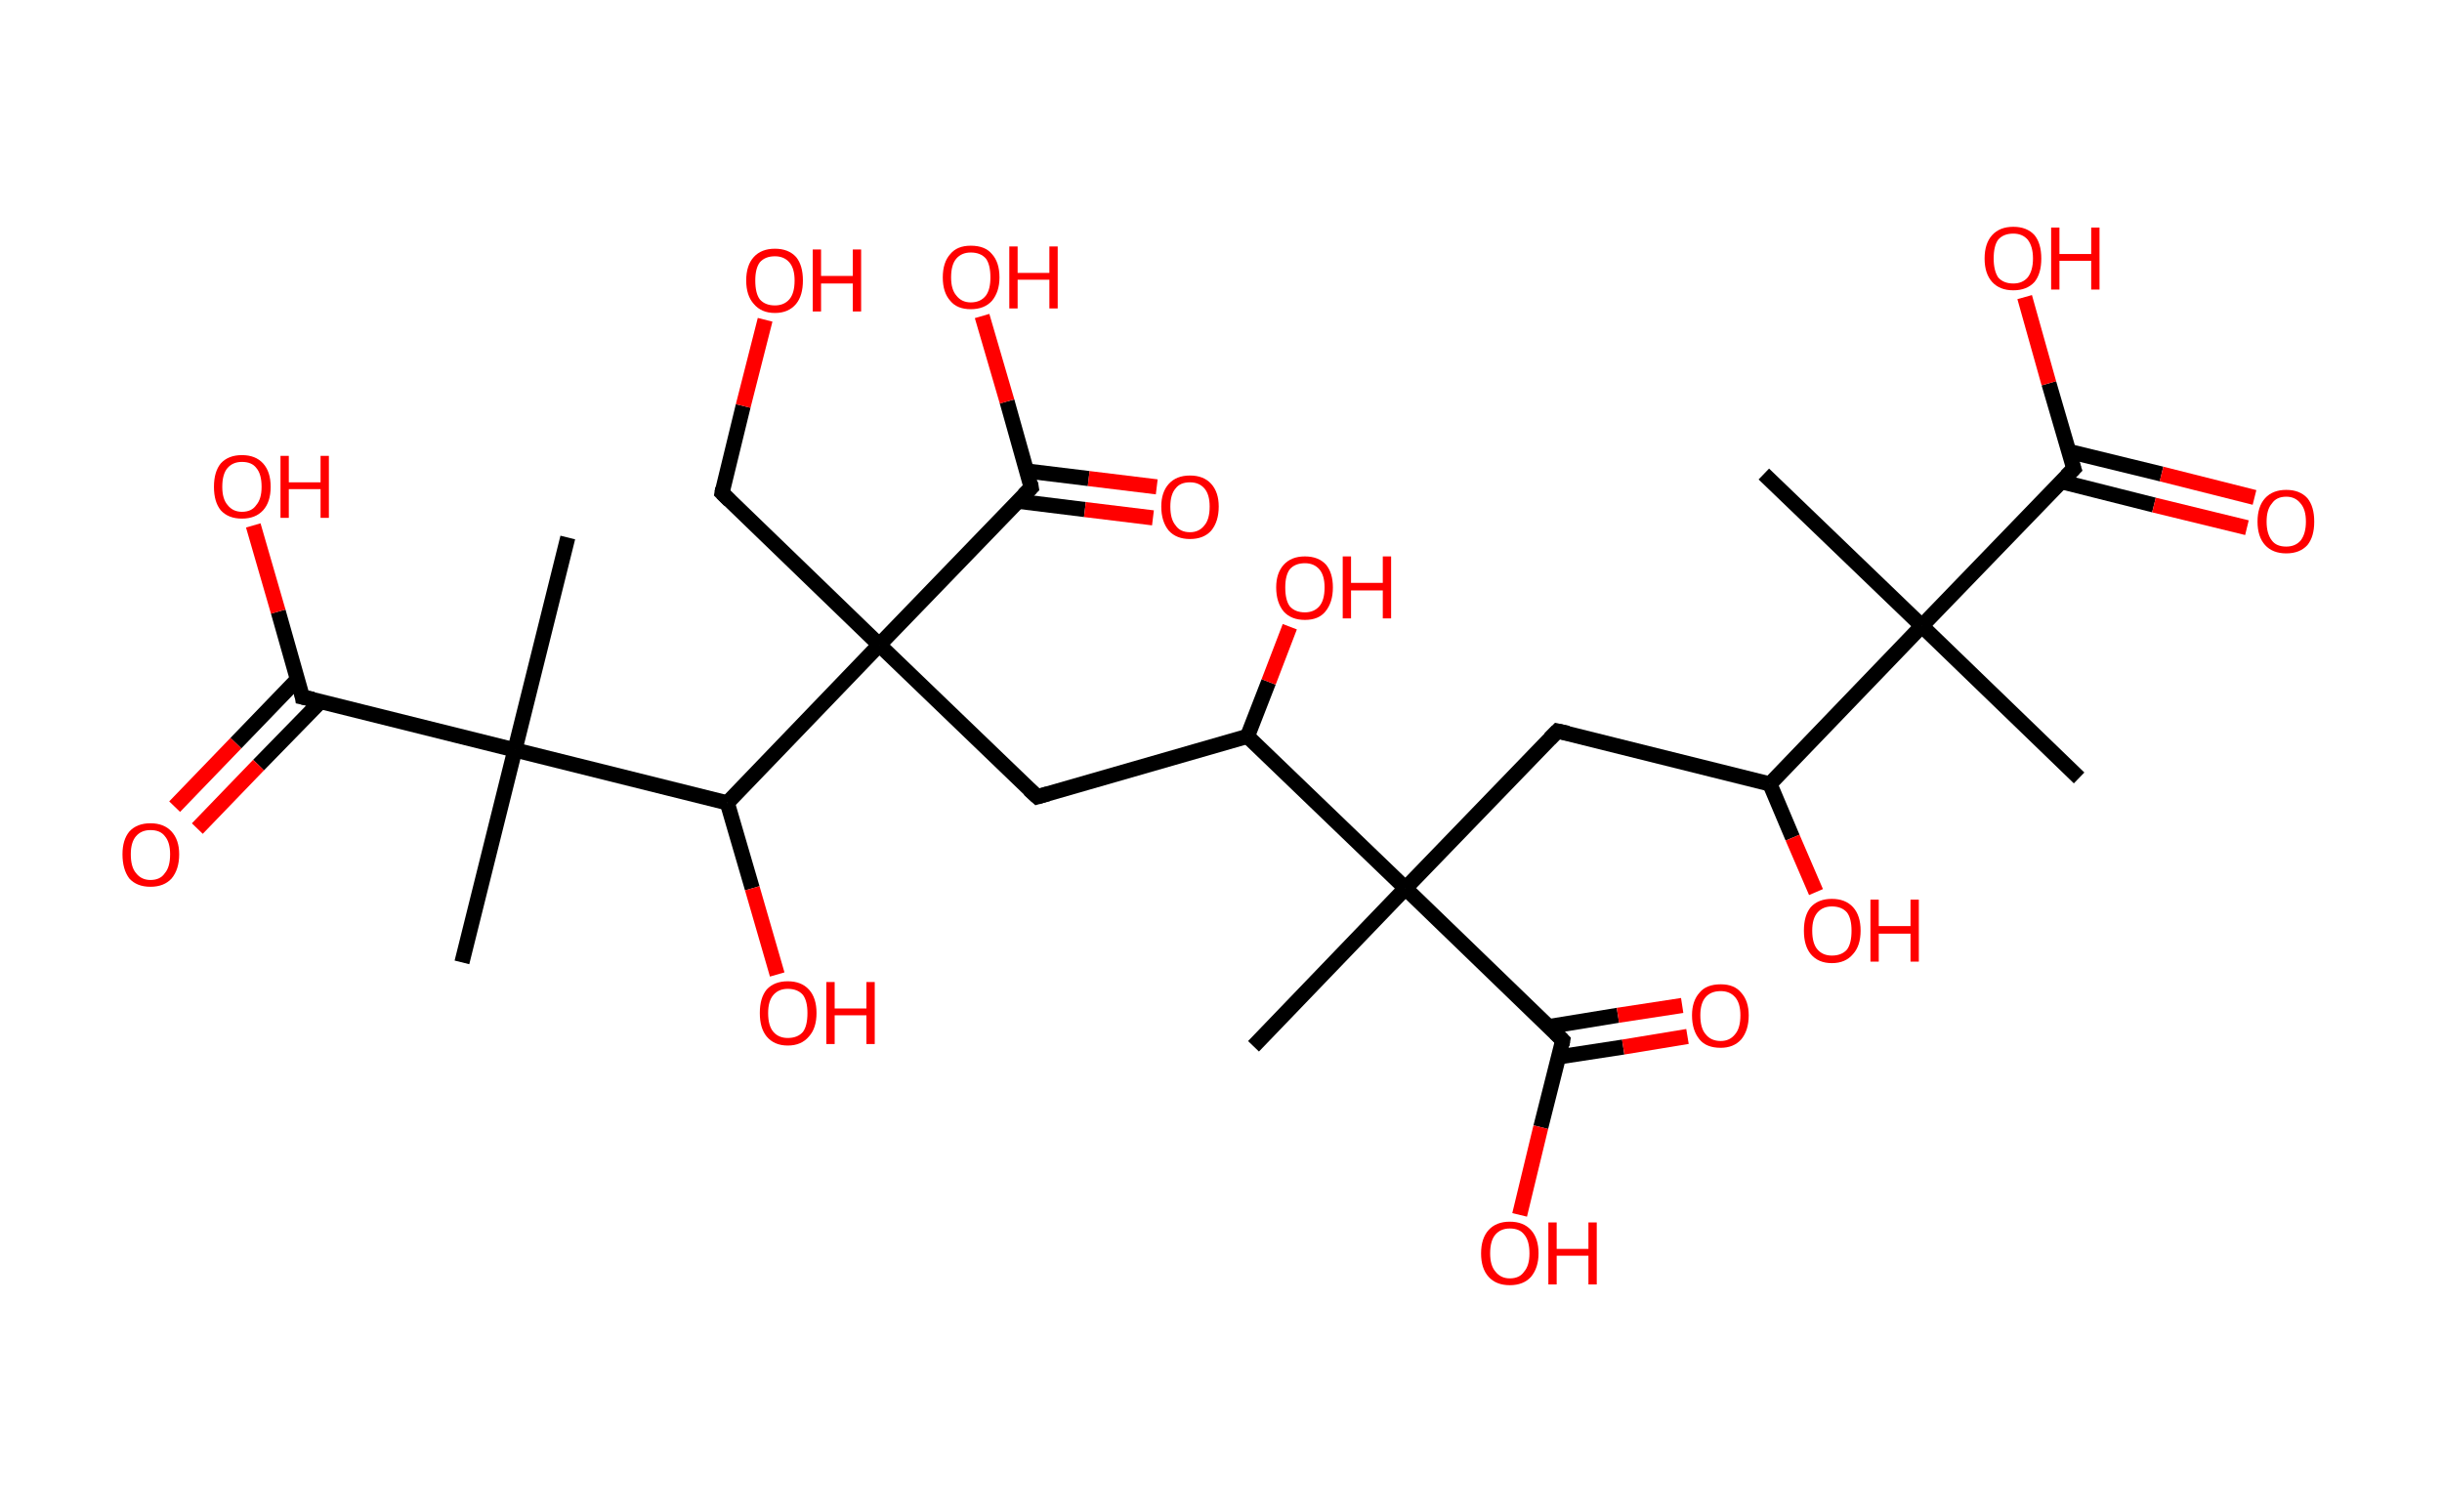 <?xml version='1.0' encoding='ASCII' standalone='yes'?>
<svg xmlns="http://www.w3.org/2000/svg" xmlns:rdkit="http://www.rdkit.org/xml" xmlns:xlink="http://www.w3.org/1999/xlink" version="1.1" baseProfile="full" xml:space="preserve" width="323px" height="200px" viewBox="0 0 323 200">
<!-- END OF HEADER -->
<rect style="opacity:1.0;fill:#FFFFFF;stroke:none" width="323.0" height="200.0" x="0.0" y="0.0"> </rect>
<path class="bond-0 atom-0 atom-1" d="M 275.0,102.9 L 254.2,82.8" style="fill:none;fill-rule:evenodd;stroke:#000000;stroke-width:2.0px;stroke-linecap:butt;stroke-linejoin:miter;stroke-opacity:1"/>
<path class="bond-1 atom-1 atom-2" d="M 254.2,82.8 L 233.3,62.7" style="fill:none;fill-rule:evenodd;stroke:#000000;stroke-width:2.0px;stroke-linecap:butt;stroke-linejoin:miter;stroke-opacity:1"/>
<path class="bond-2 atom-1 atom-3" d="M 254.2,82.8 L 274.3,62.0" style="fill:none;fill-rule:evenodd;stroke:#000000;stroke-width:2.0px;stroke-linecap:butt;stroke-linejoin:miter;stroke-opacity:1"/>
<path class="bond-3 atom-3 atom-4" d="M 272.6,63.7 L 284.9,66.8" style="fill:none;fill-rule:evenodd;stroke:#000000;stroke-width:2.0px;stroke-linecap:butt;stroke-linejoin:miter;stroke-opacity:1"/>
<path class="bond-3 atom-3 atom-4" d="M 284.9,66.8 L 297.2,69.8" style="fill:none;fill-rule:evenodd;stroke:#FF0000;stroke-width:2.0px;stroke-linecap:butt;stroke-linejoin:miter;stroke-opacity:1"/>
<path class="bond-3 atom-3 atom-4" d="M 273.6,59.7 L 285.9,62.7" style="fill:none;fill-rule:evenodd;stroke:#000000;stroke-width:2.0px;stroke-linecap:butt;stroke-linejoin:miter;stroke-opacity:1"/>
<path class="bond-3 atom-3 atom-4" d="M 285.9,62.7 L 298.2,65.8" style="fill:none;fill-rule:evenodd;stroke:#FF0000;stroke-width:2.0px;stroke-linecap:butt;stroke-linejoin:miter;stroke-opacity:1"/>
<path class="bond-4 atom-3 atom-5" d="M 274.3,62.0 L 271.0,50.7" style="fill:none;fill-rule:evenodd;stroke:#000000;stroke-width:2.0px;stroke-linecap:butt;stroke-linejoin:miter;stroke-opacity:1"/>
<path class="bond-4 atom-3 atom-5" d="M 271.0,50.7 L 267.8,39.3" style="fill:none;fill-rule:evenodd;stroke:#FF0000;stroke-width:2.0px;stroke-linecap:butt;stroke-linejoin:miter;stroke-opacity:1"/>
<path class="bond-5 atom-1 atom-6" d="M 254.2,82.8 L 234.1,103.7" style="fill:none;fill-rule:evenodd;stroke:#000000;stroke-width:2.0px;stroke-linecap:butt;stroke-linejoin:miter;stroke-opacity:1"/>
<path class="bond-6 atom-6 atom-7" d="M 234.1,103.7 L 237.1,110.8" style="fill:none;fill-rule:evenodd;stroke:#000000;stroke-width:2.0px;stroke-linecap:butt;stroke-linejoin:miter;stroke-opacity:1"/>
<path class="bond-6 atom-6 atom-7" d="M 237.1,110.8 L 240.2,118.0" style="fill:none;fill-rule:evenodd;stroke:#FF0000;stroke-width:2.0px;stroke-linecap:butt;stroke-linejoin:miter;stroke-opacity:1"/>
<path class="bond-7 atom-6 atom-8" d="M 234.1,103.7 L 206.0,96.7" style="fill:none;fill-rule:evenodd;stroke:#000000;stroke-width:2.0px;stroke-linecap:butt;stroke-linejoin:miter;stroke-opacity:1"/>
<path class="bond-8 atom-8 atom-9" d="M 206.0,96.7 L 185.9,117.5" style="fill:none;fill-rule:evenodd;stroke:#000000;stroke-width:2.0px;stroke-linecap:butt;stroke-linejoin:miter;stroke-opacity:1"/>
<path class="bond-9 atom-9 atom-10" d="M 185.9,117.5 L 165.8,138.4" style="fill:none;fill-rule:evenodd;stroke:#000000;stroke-width:2.0px;stroke-linecap:butt;stroke-linejoin:miter;stroke-opacity:1"/>
<path class="bond-10 atom-9 atom-11" d="M 185.9,117.5 L 206.7,137.6" style="fill:none;fill-rule:evenodd;stroke:#000000;stroke-width:2.0px;stroke-linecap:butt;stroke-linejoin:miter;stroke-opacity:1"/>
<path class="bond-11 atom-11 atom-12" d="M 206.2,139.8 L 214.7,138.5" style="fill:none;fill-rule:evenodd;stroke:#000000;stroke-width:2.0px;stroke-linecap:butt;stroke-linejoin:miter;stroke-opacity:1"/>
<path class="bond-11 atom-11 atom-12" d="M 214.7,138.5 L 223.2,137.1" style="fill:none;fill-rule:evenodd;stroke:#FF0000;stroke-width:2.0px;stroke-linecap:butt;stroke-linejoin:miter;stroke-opacity:1"/>
<path class="bond-11 atom-11 atom-12" d="M 204.8,135.8 L 214.0,134.3" style="fill:none;fill-rule:evenodd;stroke:#000000;stroke-width:2.0px;stroke-linecap:butt;stroke-linejoin:miter;stroke-opacity:1"/>
<path class="bond-11 atom-11 atom-12" d="M 214.0,134.3 L 222.5,133.0" style="fill:none;fill-rule:evenodd;stroke:#FF0000;stroke-width:2.0px;stroke-linecap:butt;stroke-linejoin:miter;stroke-opacity:1"/>
<path class="bond-12 atom-11 atom-13" d="M 206.7,137.6 L 203.8,149.1" style="fill:none;fill-rule:evenodd;stroke:#000000;stroke-width:2.0px;stroke-linecap:butt;stroke-linejoin:miter;stroke-opacity:1"/>
<path class="bond-12 atom-11 atom-13" d="M 203.8,149.1 L 201.0,160.7" style="fill:none;fill-rule:evenodd;stroke:#FF0000;stroke-width:2.0px;stroke-linecap:butt;stroke-linejoin:miter;stroke-opacity:1"/>
<path class="bond-13 atom-9 atom-14" d="M 185.9,117.5 L 165.0,97.4" style="fill:none;fill-rule:evenodd;stroke:#000000;stroke-width:2.0px;stroke-linecap:butt;stroke-linejoin:miter;stroke-opacity:1"/>
<path class="bond-14 atom-14 atom-15" d="M 165.0,97.4 L 167.8,90.2" style="fill:none;fill-rule:evenodd;stroke:#000000;stroke-width:2.0px;stroke-linecap:butt;stroke-linejoin:miter;stroke-opacity:1"/>
<path class="bond-14 atom-14 atom-15" d="M 167.8,90.2 L 170.6,82.9" style="fill:none;fill-rule:evenodd;stroke:#FF0000;stroke-width:2.0px;stroke-linecap:butt;stroke-linejoin:miter;stroke-opacity:1"/>
<path class="bond-15 atom-14 atom-16" d="M 165.0,97.4 L 137.2,105.4" style="fill:none;fill-rule:evenodd;stroke:#000000;stroke-width:2.0px;stroke-linecap:butt;stroke-linejoin:miter;stroke-opacity:1"/>
<path class="bond-16 atom-16 atom-17" d="M 137.2,105.4 L 116.3,85.3" style="fill:none;fill-rule:evenodd;stroke:#000000;stroke-width:2.0px;stroke-linecap:butt;stroke-linejoin:miter;stroke-opacity:1"/>
<path class="bond-17 atom-17 atom-18" d="M 116.3,85.3 L 95.5,65.2" style="fill:none;fill-rule:evenodd;stroke:#000000;stroke-width:2.0px;stroke-linecap:butt;stroke-linejoin:miter;stroke-opacity:1"/>
<path class="bond-18 atom-18 atom-19" d="M 95.5,65.2 L 98.3,53.7" style="fill:none;fill-rule:evenodd;stroke:#000000;stroke-width:2.0px;stroke-linecap:butt;stroke-linejoin:miter;stroke-opacity:1"/>
<path class="bond-18 atom-18 atom-19" d="M 98.3,53.7 L 101.2,42.3" style="fill:none;fill-rule:evenodd;stroke:#FF0000;stroke-width:2.0px;stroke-linecap:butt;stroke-linejoin:miter;stroke-opacity:1"/>
<path class="bond-19 atom-17 atom-20" d="M 116.3,85.3 L 136.4,64.5" style="fill:none;fill-rule:evenodd;stroke:#000000;stroke-width:2.0px;stroke-linecap:butt;stroke-linejoin:miter;stroke-opacity:1"/>
<path class="bond-20 atom-20 atom-21" d="M 134.6,66.3 L 143.5,67.4" style="fill:none;fill-rule:evenodd;stroke:#000000;stroke-width:2.0px;stroke-linecap:butt;stroke-linejoin:miter;stroke-opacity:1"/>
<path class="bond-20 atom-20 atom-21" d="M 143.5,67.4 L 152.5,68.5" style="fill:none;fill-rule:evenodd;stroke:#FF0000;stroke-width:2.0px;stroke-linecap:butt;stroke-linejoin:miter;stroke-opacity:1"/>
<path class="bond-20 atom-20 atom-21" d="M 135.8,62.3 L 144.0,63.3" style="fill:none;fill-rule:evenodd;stroke:#000000;stroke-width:2.0px;stroke-linecap:butt;stroke-linejoin:miter;stroke-opacity:1"/>
<path class="bond-20 atom-20 atom-21" d="M 144.0,63.3 L 153.0,64.4" style="fill:none;fill-rule:evenodd;stroke:#FF0000;stroke-width:2.0px;stroke-linecap:butt;stroke-linejoin:miter;stroke-opacity:1"/>
<path class="bond-21 atom-20 atom-22" d="M 136.4,64.5 L 133.2,53.1" style="fill:none;fill-rule:evenodd;stroke:#000000;stroke-width:2.0px;stroke-linecap:butt;stroke-linejoin:miter;stroke-opacity:1"/>
<path class="bond-21 atom-20 atom-22" d="M 133.2,53.1 L 129.9,41.8" style="fill:none;fill-rule:evenodd;stroke:#FF0000;stroke-width:2.0px;stroke-linecap:butt;stroke-linejoin:miter;stroke-opacity:1"/>
<path class="bond-22 atom-17 atom-23" d="M 116.3,85.3 L 96.2,106.2" style="fill:none;fill-rule:evenodd;stroke:#000000;stroke-width:2.0px;stroke-linecap:butt;stroke-linejoin:miter;stroke-opacity:1"/>
<path class="bond-23 atom-23 atom-24" d="M 96.2,106.2 L 99.5,117.5" style="fill:none;fill-rule:evenodd;stroke:#000000;stroke-width:2.0px;stroke-linecap:butt;stroke-linejoin:miter;stroke-opacity:1"/>
<path class="bond-23 atom-23 atom-24" d="M 99.5,117.5 L 102.8,128.9" style="fill:none;fill-rule:evenodd;stroke:#FF0000;stroke-width:2.0px;stroke-linecap:butt;stroke-linejoin:miter;stroke-opacity:1"/>
<path class="bond-24 atom-23 atom-25" d="M 96.2,106.2 L 68.1,99.2" style="fill:none;fill-rule:evenodd;stroke:#000000;stroke-width:2.0px;stroke-linecap:butt;stroke-linejoin:miter;stroke-opacity:1"/>
<path class="bond-25 atom-25 atom-26" d="M 68.1,99.2 L 75.1,71.1" style="fill:none;fill-rule:evenodd;stroke:#000000;stroke-width:2.0px;stroke-linecap:butt;stroke-linejoin:miter;stroke-opacity:1"/>
<path class="bond-26 atom-25 atom-27" d="M 68.1,99.2 L 61.1,127.3" style="fill:none;fill-rule:evenodd;stroke:#000000;stroke-width:2.0px;stroke-linecap:butt;stroke-linejoin:miter;stroke-opacity:1"/>
<path class="bond-27 atom-25 atom-28" d="M 68.1,99.2 L 40.0,92.2" style="fill:none;fill-rule:evenodd;stroke:#000000;stroke-width:2.0px;stroke-linecap:butt;stroke-linejoin:miter;stroke-opacity:1"/>
<path class="bond-28 atom-28 atom-29" d="M 39.4,89.8 L 31.2,98.3" style="fill:none;fill-rule:evenodd;stroke:#000000;stroke-width:2.0px;stroke-linecap:butt;stroke-linejoin:miter;stroke-opacity:1"/>
<path class="bond-28 atom-28 atom-29" d="M 31.2,98.3 L 23.1,106.7" style="fill:none;fill-rule:evenodd;stroke:#FF0000;stroke-width:2.0px;stroke-linecap:butt;stroke-linejoin:miter;stroke-opacity:1"/>
<path class="bond-28 atom-28 atom-29" d="M 42.4,92.8 L 34.2,101.2" style="fill:none;fill-rule:evenodd;stroke:#000000;stroke-width:2.0px;stroke-linecap:butt;stroke-linejoin:miter;stroke-opacity:1"/>
<path class="bond-28 atom-28 atom-29" d="M 34.2,101.2 L 26.1,109.6" style="fill:none;fill-rule:evenodd;stroke:#FF0000;stroke-width:2.0px;stroke-linecap:butt;stroke-linejoin:miter;stroke-opacity:1"/>
<path class="bond-29 atom-28 atom-30" d="M 40.0,92.2 L 36.8,80.9" style="fill:none;fill-rule:evenodd;stroke:#000000;stroke-width:2.0px;stroke-linecap:butt;stroke-linejoin:miter;stroke-opacity:1"/>
<path class="bond-29 atom-28 atom-30" d="M 36.8,80.9 L 33.5,69.5" style="fill:none;fill-rule:evenodd;stroke:#FF0000;stroke-width:2.0px;stroke-linecap:butt;stroke-linejoin:miter;stroke-opacity:1"/>
<path d="M 273.3,63.0 L 274.3,62.0 L 274.1,61.4" style="fill:none;stroke:#000000;stroke-width:2.0px;stroke-linecap:butt;stroke-linejoin:miter;stroke-opacity:1;"/>
<path d="M 207.4,97.0 L 206.0,96.7 L 205.0,97.7" style="fill:none;stroke:#000000;stroke-width:2.0px;stroke-linecap:butt;stroke-linejoin:miter;stroke-opacity:1;"/>
<path d="M 205.7,136.6 L 206.7,137.6 L 206.6,138.2" style="fill:none;stroke:#000000;stroke-width:2.0px;stroke-linecap:butt;stroke-linejoin:miter;stroke-opacity:1;"/>
<path d="M 138.6,105.0 L 137.2,105.4 L 136.1,104.4" style="fill:none;stroke:#000000;stroke-width:2.0px;stroke-linecap:butt;stroke-linejoin:miter;stroke-opacity:1;"/>
<path d="M 96.5,66.2 L 95.5,65.2 L 95.6,64.6" style="fill:none;stroke:#000000;stroke-width:2.0px;stroke-linecap:butt;stroke-linejoin:miter;stroke-opacity:1;"/>
<path d="M 135.4,65.5 L 136.4,64.5 L 136.3,63.9" style="fill:none;stroke:#000000;stroke-width:2.0px;stroke-linecap:butt;stroke-linejoin:miter;stroke-opacity:1;"/>
<path d="M 41.4,92.5 L 40.0,92.2 L 39.9,91.6" style="fill:none;stroke:#000000;stroke-width:2.0px;stroke-linecap:butt;stroke-linejoin:miter;stroke-opacity:1;"/>
<path class="atom-4" d="M 298.6 69.0 Q 298.6 67.0, 299.6 65.9 Q 300.6 64.8, 302.4 64.8 Q 304.2 64.8, 305.2 65.9 Q 306.1 67.0, 306.1 69.0 Q 306.1 71.0, 305.2 72.1 Q 304.2 73.2, 302.4 73.2 Q 300.6 73.2, 299.6 72.1 Q 298.6 71.0, 298.6 69.0 M 302.4 72.3 Q 303.6 72.3, 304.3 71.5 Q 305.0 70.6, 305.0 69.0 Q 305.0 67.4, 304.3 66.6 Q 303.6 65.7, 302.4 65.7 Q 301.1 65.7, 300.5 66.6 Q 299.8 67.4, 299.8 69.0 Q 299.8 70.6, 300.5 71.5 Q 301.1 72.3, 302.4 72.3 " fill="#FF0000"/>
<path class="atom-5" d="M 262.5 34.2 Q 262.5 32.2, 263.5 31.1 Q 264.5 30.0, 266.3 30.0 Q 268.1 30.0, 269.1 31.1 Q 270.0 32.2, 270.0 34.2 Q 270.0 36.2, 269.1 37.3 Q 268.1 38.4, 266.3 38.4 Q 264.5 38.4, 263.5 37.3 Q 262.5 36.2, 262.5 34.2 M 266.3 37.5 Q 267.5 37.5, 268.2 36.7 Q 268.9 35.8, 268.9 34.2 Q 268.9 32.6, 268.2 31.7 Q 267.5 30.9, 266.3 30.9 Q 265.0 30.9, 264.3 31.7 Q 263.7 32.5, 263.7 34.2 Q 263.7 35.8, 264.3 36.7 Q 265.0 37.5, 266.3 37.5 " fill="#FF0000"/>
<path class="atom-5" d="M 271.3 30.1 L 272.4 30.1 L 272.4 33.6 L 276.6 33.6 L 276.6 30.1 L 277.7 30.1 L 277.7 38.3 L 276.6 38.3 L 276.6 34.5 L 272.4 34.5 L 272.4 38.3 L 271.3 38.3 L 271.3 30.1 " fill="#FF0000"/>
<path class="atom-7" d="M 238.6 123.1 Q 238.6 121.1, 239.5 120.0 Q 240.5 118.9, 242.3 118.9 Q 244.1 118.9, 245.1 120.0 Q 246.1 121.1, 246.1 123.1 Q 246.1 125.1, 245.1 126.2 Q 244.1 127.4, 242.3 127.4 Q 240.5 127.4, 239.5 126.2 Q 238.6 125.1, 238.6 123.1 M 242.3 126.4 Q 243.6 126.4, 244.3 125.6 Q 244.9 124.8, 244.9 123.1 Q 244.9 121.5, 244.3 120.7 Q 243.6 119.9, 242.3 119.9 Q 241.1 119.9, 240.4 120.7 Q 239.7 121.5, 239.7 123.1 Q 239.7 124.8, 240.4 125.6 Q 241.1 126.4, 242.3 126.4 " fill="#FF0000"/>
<path class="atom-7" d="M 247.4 119.0 L 248.5 119.0 L 248.5 122.5 L 252.7 122.5 L 252.7 119.0 L 253.8 119.0 L 253.8 127.2 L 252.7 127.2 L 252.7 123.5 L 248.5 123.5 L 248.5 127.2 L 247.4 127.2 L 247.4 119.0 " fill="#FF0000"/>
<path class="atom-12" d="M 223.8 134.3 Q 223.8 132.4, 224.8 131.3 Q 225.7 130.2, 227.6 130.2 Q 229.4 130.2, 230.3 131.3 Q 231.3 132.4, 231.3 134.3 Q 231.3 136.3, 230.3 137.5 Q 229.3 138.6, 227.6 138.6 Q 225.7 138.6, 224.8 137.5 Q 223.8 136.3, 223.8 134.3 M 227.6 137.7 Q 228.8 137.7, 229.5 136.8 Q 230.2 136.0, 230.2 134.3 Q 230.2 132.7, 229.5 131.9 Q 228.8 131.1, 227.6 131.1 Q 226.3 131.1, 225.6 131.9 Q 224.9 132.7, 224.9 134.3 Q 224.9 136.0, 225.6 136.8 Q 226.3 137.7, 227.6 137.7 " fill="#FF0000"/>
<path class="atom-13" d="M 195.9 165.8 Q 195.9 163.8, 196.9 162.7 Q 197.9 161.6, 199.7 161.6 Q 201.5 161.6, 202.5 162.7 Q 203.5 163.8, 203.5 165.8 Q 203.5 167.7, 202.5 168.9 Q 201.5 170.0, 199.7 170.0 Q 197.9 170.0, 196.9 168.9 Q 195.9 167.8, 195.9 165.8 M 199.7 169.1 Q 201.0 169.1, 201.6 168.2 Q 202.3 167.4, 202.3 165.8 Q 202.3 164.1, 201.6 163.3 Q 201.0 162.5, 199.7 162.5 Q 198.5 162.5, 197.8 163.3 Q 197.1 164.1, 197.1 165.8 Q 197.1 167.4, 197.8 168.2 Q 198.5 169.1, 199.7 169.1 " fill="#FF0000"/>
<path class="atom-13" d="M 204.8 161.7 L 205.9 161.7 L 205.9 165.2 L 210.1 165.2 L 210.1 161.7 L 211.2 161.7 L 211.2 169.9 L 210.1 169.9 L 210.1 166.1 L 205.9 166.1 L 205.9 169.9 L 204.8 169.9 L 204.8 161.7 " fill="#FF0000"/>
<path class="atom-15" d="M 168.8 77.7 Q 168.8 75.8, 169.8 74.7 Q 170.8 73.6, 172.6 73.6 Q 174.4 73.6, 175.4 74.7 Q 176.3 75.8, 176.3 77.7 Q 176.3 79.7, 175.3 80.9 Q 174.4 82.0, 172.6 82.0 Q 170.8 82.0, 169.8 80.9 Q 168.8 79.7, 168.8 77.7 M 172.6 81.0 Q 173.8 81.0, 174.5 80.2 Q 175.2 79.4, 175.2 77.7 Q 175.2 76.1, 174.5 75.3 Q 173.8 74.5, 172.6 74.5 Q 171.3 74.5, 170.6 75.3 Q 170.0 76.1, 170.0 77.7 Q 170.0 79.4, 170.6 80.2 Q 171.3 81.0, 172.6 81.0 " fill="#FF0000"/>
<path class="atom-15" d="M 177.6 73.6 L 178.7 73.6 L 178.7 77.1 L 182.9 77.1 L 182.9 73.6 L 184.0 73.6 L 184.0 81.8 L 182.9 81.8 L 182.9 78.1 L 178.7 78.1 L 178.7 81.8 L 177.6 81.8 L 177.6 73.6 " fill="#FF0000"/>
<path class="atom-19" d="M 98.7 37.1 Q 98.7 35.1, 99.7 34.0 Q 100.7 32.9, 102.5 32.9 Q 104.3 32.9, 105.3 34.0 Q 106.2 35.1, 106.2 37.1 Q 106.2 39.1, 105.3 40.2 Q 104.3 41.4, 102.5 41.4 Q 100.7 41.4, 99.7 40.2 Q 98.7 39.1, 98.7 37.1 M 102.5 40.4 Q 103.7 40.4, 104.4 39.6 Q 105.1 38.8, 105.1 37.1 Q 105.1 35.5, 104.4 34.7 Q 103.7 33.9, 102.5 33.9 Q 101.2 33.9, 100.5 34.7 Q 99.9 35.5, 99.9 37.1 Q 99.9 38.8, 100.5 39.6 Q 101.2 40.4, 102.5 40.4 " fill="#FF0000"/>
<path class="atom-19" d="M 107.5 33.0 L 108.6 33.0 L 108.6 36.5 L 112.8 36.5 L 112.8 33.0 L 113.9 33.0 L 113.9 41.2 L 112.8 41.2 L 112.8 37.5 L 108.6 37.5 L 108.6 41.2 L 107.5 41.2 L 107.5 33.0 " fill="#FF0000"/>
<path class="atom-21" d="M 153.6 67.0 Q 153.6 65.1, 154.6 64.0 Q 155.6 62.9, 157.4 62.9 Q 159.2 62.9, 160.2 64.0 Q 161.2 65.1, 161.2 67.0 Q 161.2 69.0, 160.2 70.2 Q 159.2 71.3, 157.4 71.3 Q 155.6 71.3, 154.6 70.2 Q 153.6 69.0, 153.6 67.0 M 157.4 70.4 Q 158.6 70.4, 159.3 69.5 Q 160.0 68.7, 160.0 67.0 Q 160.0 65.4, 159.3 64.6 Q 158.6 63.8, 157.4 63.8 Q 156.1 63.8, 155.5 64.6 Q 154.8 65.4, 154.8 67.0 Q 154.8 68.7, 155.5 69.5 Q 156.1 70.4, 157.4 70.4 " fill="#FF0000"/>
<path class="atom-22" d="M 124.7 36.7 Q 124.7 34.7, 125.7 33.6 Q 126.6 32.5, 128.4 32.5 Q 130.3 32.5, 131.2 33.6 Q 132.2 34.7, 132.2 36.7 Q 132.2 38.6, 131.2 39.8 Q 130.2 40.9, 128.4 40.9 Q 126.6 40.9, 125.7 39.8 Q 124.7 38.7, 124.7 36.7 M 128.4 40.0 Q 129.7 40.0, 130.4 39.1 Q 131.0 38.3, 131.0 36.7 Q 131.0 35.0, 130.4 34.2 Q 129.7 33.4, 128.4 33.4 Q 127.2 33.4, 126.5 34.2 Q 125.8 35.0, 125.8 36.7 Q 125.8 38.3, 126.5 39.1 Q 127.2 40.0, 128.4 40.0 " fill="#FF0000"/>
<path class="atom-22" d="M 133.5 32.6 L 134.6 32.6 L 134.6 36.1 L 138.8 36.1 L 138.8 32.6 L 139.9 32.6 L 139.9 40.8 L 138.8 40.8 L 138.8 37.0 L 134.6 37.0 L 134.6 40.8 L 133.5 40.8 L 133.5 32.6 " fill="#FF0000"/>
<path class="atom-24" d="M 100.5 134.0 Q 100.5 132.0, 101.4 130.9 Q 102.4 129.8, 104.2 129.8 Q 106.0 129.8, 107.0 130.9 Q 108.0 132.0, 108.0 134.0 Q 108.0 136.0, 107.0 137.1 Q 106.0 138.3, 104.2 138.3 Q 102.4 138.3, 101.4 137.1 Q 100.5 136.0, 100.5 134.0 M 104.2 137.3 Q 105.5 137.3, 106.2 136.5 Q 106.8 135.7, 106.8 134.0 Q 106.8 132.4, 106.2 131.6 Q 105.5 130.8, 104.2 130.8 Q 103.0 130.8, 102.3 131.6 Q 101.6 132.4, 101.6 134.0 Q 101.6 135.7, 102.3 136.5 Q 103.0 137.3, 104.2 137.3 " fill="#FF0000"/>
<path class="atom-24" d="M 109.3 129.9 L 110.4 129.9 L 110.4 133.4 L 114.6 133.4 L 114.6 129.9 L 115.7 129.9 L 115.7 138.1 L 114.6 138.1 L 114.6 134.3 L 110.4 134.3 L 110.4 138.1 L 109.3 138.1 L 109.3 129.9 " fill="#FF0000"/>
<path class="atom-29" d="M 16.2 113.0 Q 16.2 111.1, 17.1 110.0 Q 18.1 108.9, 19.9 108.9 Q 21.7 108.9, 22.7 110.0 Q 23.7 111.1, 23.7 113.0 Q 23.7 115.0, 22.7 116.2 Q 21.7 117.3, 19.9 117.3 Q 18.1 117.3, 17.1 116.2 Q 16.2 115.0, 16.2 113.0 M 19.9 116.4 Q 21.2 116.4, 21.8 115.5 Q 22.5 114.7, 22.5 113.0 Q 22.5 111.4, 21.8 110.6 Q 21.2 109.8, 19.9 109.8 Q 18.7 109.8, 18.0 110.6 Q 17.3 111.4, 17.3 113.0 Q 17.3 114.7, 18.0 115.5 Q 18.7 116.4, 19.9 116.4 " fill="#FF0000"/>
<path class="atom-30" d="M 28.3 64.4 Q 28.3 62.4, 29.2 61.3 Q 30.2 60.2, 32.0 60.2 Q 33.8 60.2, 34.8 61.3 Q 35.8 62.4, 35.8 64.4 Q 35.8 66.4, 34.8 67.5 Q 33.8 68.6, 32.0 68.6 Q 30.2 68.6, 29.2 67.5 Q 28.3 66.4, 28.3 64.4 M 32.0 67.7 Q 33.3 67.7, 33.9 66.8 Q 34.6 66.0, 34.6 64.4 Q 34.6 62.7, 33.9 61.9 Q 33.3 61.1, 32.0 61.1 Q 30.8 61.1, 30.1 61.9 Q 29.4 62.7, 29.4 64.4 Q 29.4 66.0, 30.1 66.8 Q 30.8 67.7, 32.0 67.7 " fill="#FF0000"/>
<path class="atom-30" d="M 37.1 60.3 L 38.2 60.3 L 38.2 63.8 L 42.4 63.8 L 42.4 60.3 L 43.5 60.3 L 43.5 68.5 L 42.4 68.5 L 42.4 64.7 L 38.2 64.7 L 38.2 68.5 L 37.1 68.5 L 37.1 60.3 " fill="#FF0000"/>
</svg>
